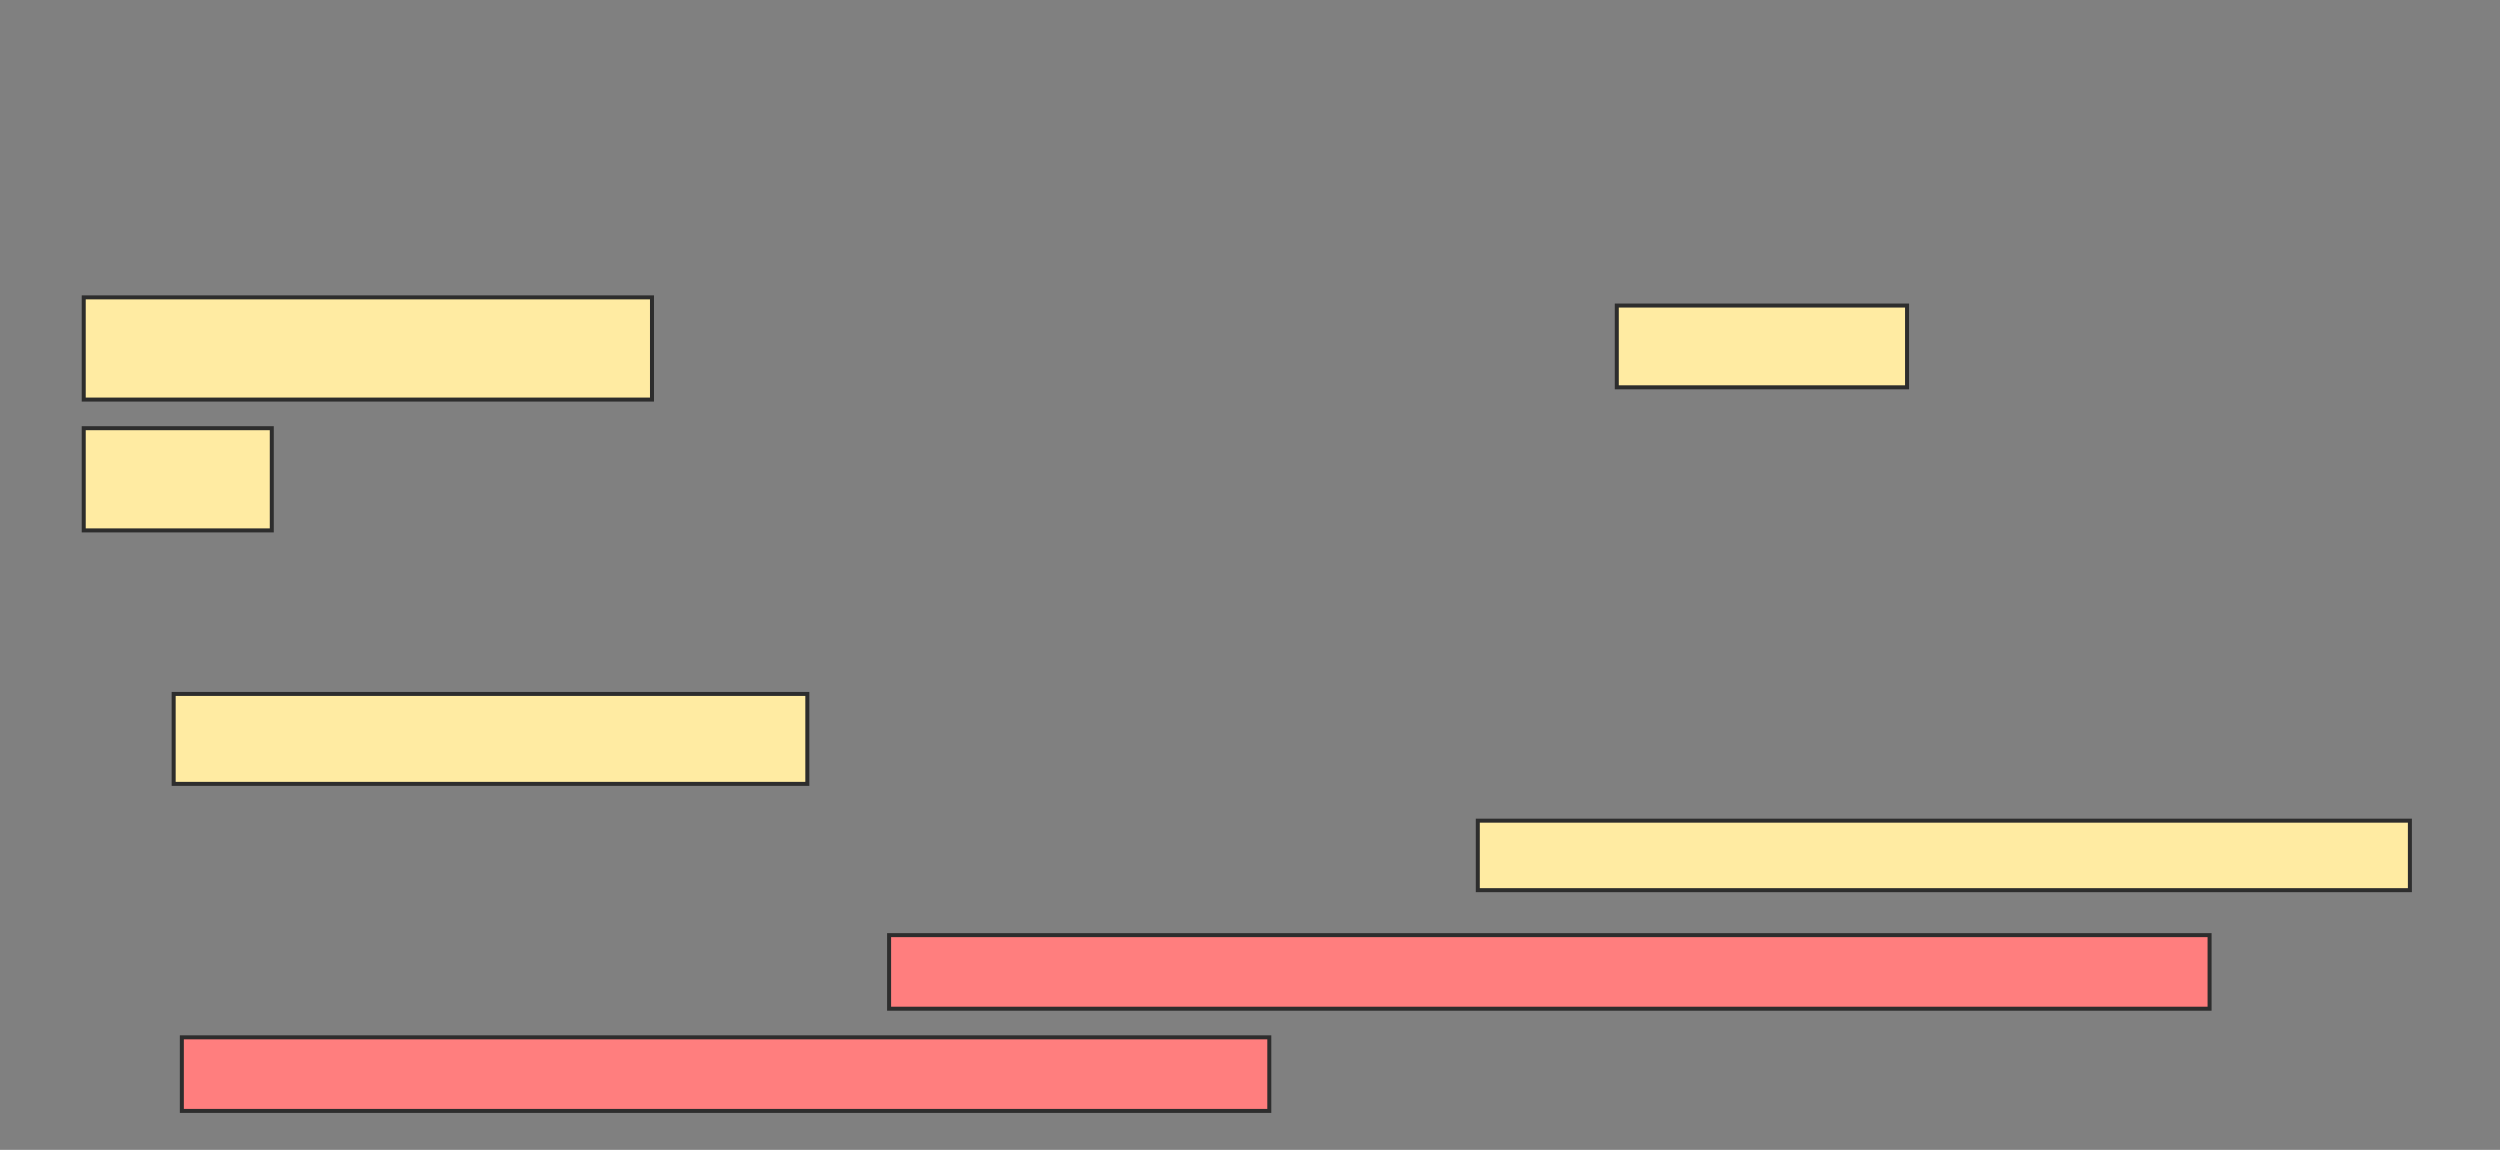 <svg xmlns="http://www.w3.org/2000/svg" width="624" height="287">
 <rect width="100%" height="100%" fill="#808080" stroke="none"/>
 <!-- Created with Image Occlusion Enhanced -->
 <g>
  <title>Labels</title>
 </g>
 <g>
  <title>Masks</title>
  <g id="ad7aeb7d785d46048c720ea9fbd9a58b-ao-1">
   <rect height="25.51" width="141.837" y="74.224" x="20.898" stroke="#2D2D2D" fill="#FFEBA2"/>
   <rect height="20.408" width="72.449" y="76.265" x="403.551" stroke="#2D2D2D" fill="#FFEBA2"/>
   <rect height="25.51" width="46.939" y="106.878" x="20.898" stroke="#2D2D2D" fill="#FFEBA2"/>
  </g>
  <rect id="ad7aeb7d785d46048c720ea9fbd9a58b-ao-2" height="22.449" width="158.163" y="173.204" x="43.347" stroke="#2D2D2D" fill="#FFEBA2"/>
  <rect id="ad7aeb7d785d46048c720ea9fbd9a58b-ao-3" height="17.347" width="232.653" y="204.837" x="368.857" stroke="#2D2D2D" fill="#FFEBA2"/>
  <g id="ad7aeb7d785d46048c720ea9fbd9a58b-ao-4" class="qshape">
   <rect height="18.367" width="329.592" y="233.408" x="221.918" stroke="#2D2D2D" fill="#FF7E7E" class="qshape"/>
   <rect height="18.367" width="271.429" y="258.918" x="45.388" stroke="#2D2D2D" fill="#FF7E7E" class="qshape"/>
  </g>
 </g>
</svg>